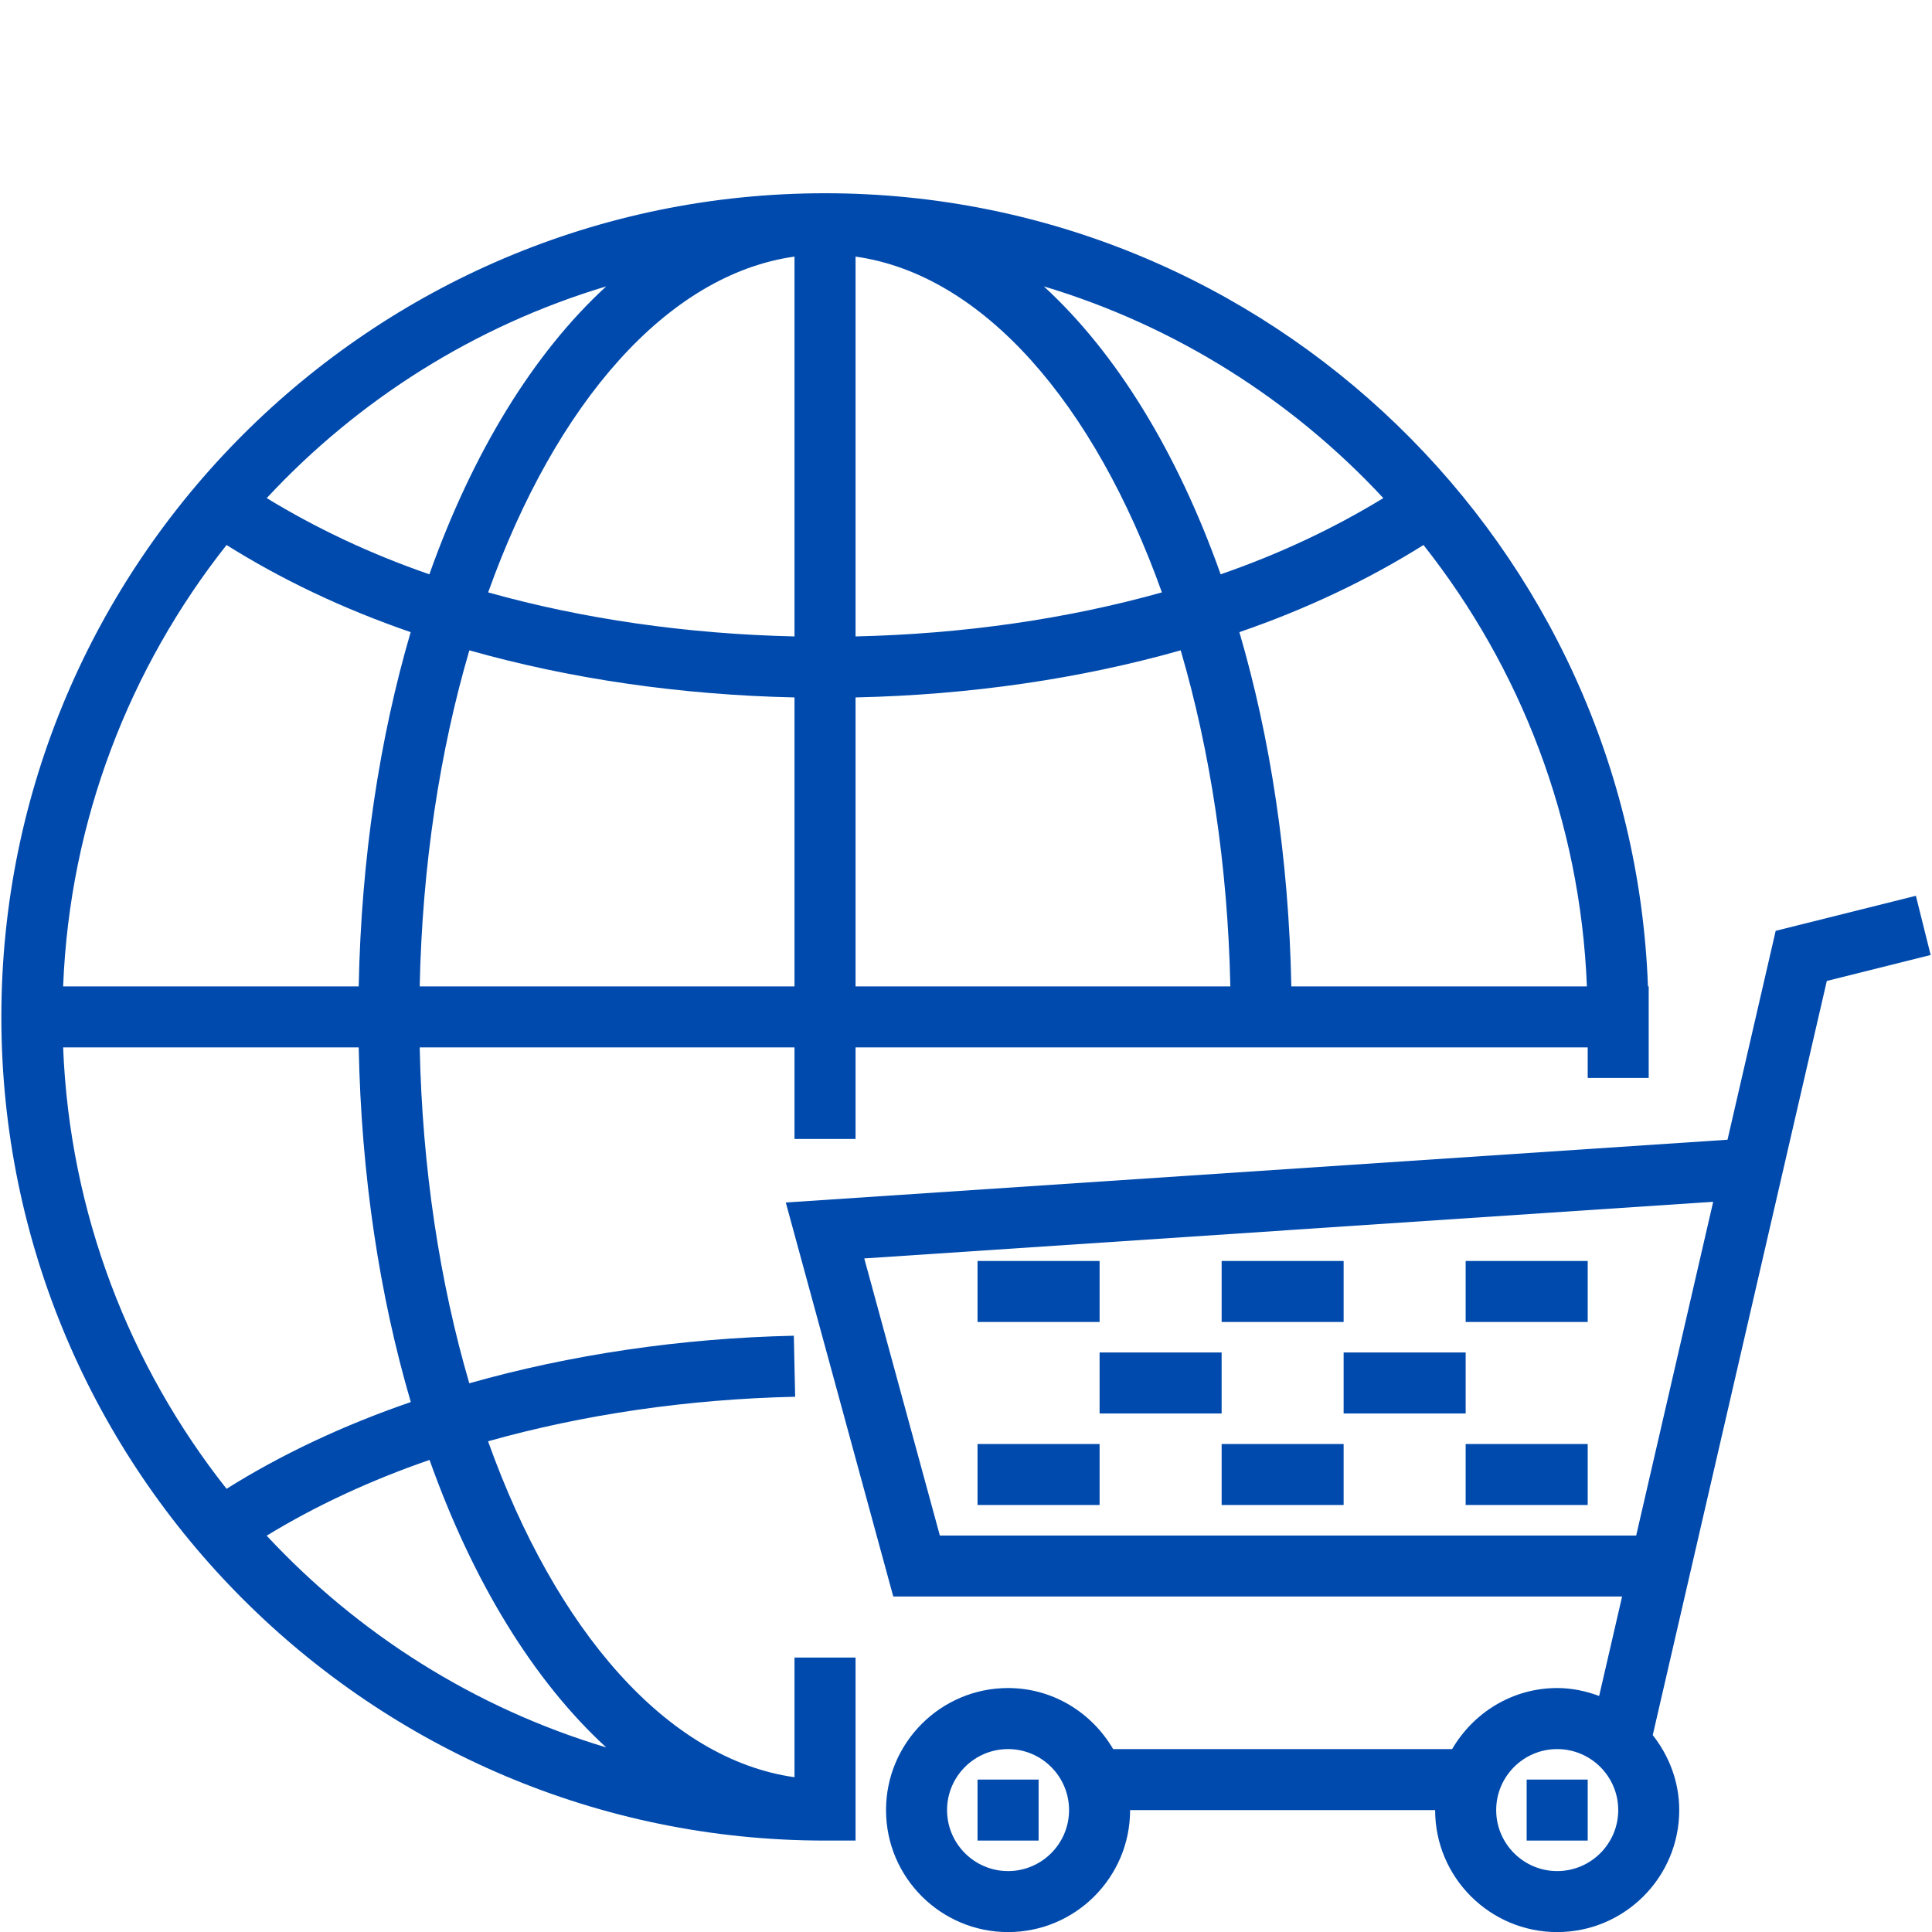 <svg xmlns="http://www.w3.org/2000/svg" xmlns:xlink="http://www.w3.org/1999/xlink" width="500" zoomAndPan="magnify" viewBox="0 0 375 375" height="500" preserveAspectRatio="xMidYMid meet" version="1.0"><defs><clipPath id="c1a80900ab"><path d="M 152.391 173.25 L 374.738 173.25 L 374.738 375 L 152.391 375 Z M 152.391 173.25 " clip-rule="nonzero"/></clipPath><clipPath id="155ab6c9c7"><path d="M 0 37.5 L 321 37.5 L 321 358 L 0 358 Z M 0 37.5 " clip-rule="nonzero"/></clipPath></defs><path fill="#004aad" d="M 189.738 357.254 L 201.59 357.254 L 201.59 345.414 L 189.738 345.414 L 189.738 357.254 " fill-opacity="1" fill-rule="nonzero"/><path fill="#004aad" d="M 296.324 357.254 L 308.172 357.254 L 308.172 345.414 L 296.324 345.414 L 296.324 357.254 " fill-opacity="1" fill-rule="nonzero"/><g clip-path="url(#c1a80900ab)"><path fill="#004aad" d="M 302.25 363.176 C 295.719 363.176 290.41 357.863 290.41 351.336 C 290.41 344.809 295.719 339.496 302.25 339.496 C 308.777 339.496 314.098 344.809 314.098 351.336 C 314.098 357.863 308.777 363.176 302.25 363.176 Z M 182.426 298.047 L 167.754 244.258 L 332.527 233.27 L 317.582 298.047 Z M 195.664 363.176 C 189.137 363.176 183.824 357.863 183.824 351.336 C 183.824 344.809 189.137 339.496 195.664 339.496 C 202.191 339.496 207.504 344.809 207.504 351.336 C 207.504 357.863 202.191 363.176 195.664 363.176 Z M 374.738 185.363 L 371.871 173.871 L 344.66 180.672 L 335.309 221.219 L 152.52 233.406 L 173.383 309.883 L 314.848 309.883 L 310.395 329.184 C 307.844 328.242 305.121 327.648 302.25 327.648 C 293.527 327.648 285.965 332.449 281.859 339.496 L 216.062 339.496 C 211.945 332.449 204.395 327.648 195.664 327.648 C 182.598 327.648 171.977 338.281 171.977 351.336 C 171.977 364.402 182.598 375.016 195.664 375.016 C 208.73 375.016 219.352 364.402 219.352 351.336 L 278.559 351.336 C 278.559 364.402 289.184 375.016 302.25 375.016 C 315.312 375.016 325.938 364.402 325.938 351.336 C 325.938 345.824 323.961 340.812 320.797 336.781 L 354.582 190.402 L 374.738 185.363 " fill-opacity="1" fill-rule="nonzero"/></g><path fill="#004aad" d="M 213.43 244.754 L 189.738 244.754 L 189.738 256.594 L 213.43 256.594 L 213.43 244.754 " fill-opacity="1" fill-rule="nonzero"/><path fill="#004aad" d="M 260.797 244.754 L 237.117 244.754 L 237.117 256.594 L 260.797 256.594 L 260.797 244.754 " fill-opacity="1" fill-rule="nonzero"/><path fill="#004aad" d="M 284.484 244.754 L 284.484 256.594 L 308.172 256.594 L 308.172 244.754 L 284.484 244.754 " fill-opacity="1" fill-rule="nonzero"/><path fill="#004aad" d="M 237.117 262.516 L 213.43 262.516 L 213.43 274.355 L 237.117 274.355 L 237.117 262.516 " fill-opacity="1" fill-rule="nonzero"/><path fill="#004aad" d="M 284.484 262.516 L 260.797 262.516 L 260.797 274.355 L 284.484 274.355 L 284.484 262.516 " fill-opacity="1" fill-rule="nonzero"/><path fill="#004aad" d="M 237.117 292.121 L 260.797 292.121 L 260.797 280.281 L 237.117 280.281 L 237.117 292.121 " fill-opacity="1" fill-rule="nonzero"/><path fill="#004aad" d="M 284.484 292.121 L 308.172 292.121 L 308.172 280.281 L 284.484 280.281 L 284.484 292.121 " fill-opacity="1" fill-rule="nonzero"/><path fill="#004aad" d="M 189.738 292.121 L 213.43 292.121 L 213.43 280.281 L 189.738 280.281 L 189.738 292.121 " fill-opacity="1" fill-rule="nonzero"/><g clip-path="url(#155ab6c9c7)"><path fill="#004aad" d="M 51.762 298.074 C 61.168 292.332 71.773 287.375 83.375 283.371 C 91.77 306.977 103.57 326.242 117.668 339.176 C 92.125 331.516 69.477 317.125 51.762 298.074 Z M 117.668 55.586 C 103.555 68.531 91.742 87.828 83.34 111.473 C 71.754 107.469 61.215 102.449 51.77 96.68 C 69.477 77.625 92.133 63.246 117.668 55.586 Z M 268.504 96.68 C 259.059 102.449 248.516 107.469 236.926 111.473 C 228.531 87.828 216.719 68.531 202.605 55.586 C 228.141 63.246 250.793 77.625 268.504 96.68 Z M 250.648 191.461 C 250.152 166.547 246.59 143.262 240.562 122.699 C 253.711 118.176 265.688 112.449 276.301 105.785 C 295.082 129.555 306.738 159.188 308.016 191.461 Z M 166.062 135.371 C 188.188 134.887 209.617 131.77 229.172 126.23 C 234.887 145.73 238.312 167.891 238.809 191.461 L 166.062 191.461 Z M 154.211 49.805 L 154.211 123.531 C 133.312 123.055 113.125 120.141 94.75 114.984 C 107.859 78.32 129.465 53.289 154.211 49.805 Z M 166.062 49.805 C 190.809 53.289 212.414 78.32 225.523 114.984 C 207.148 120.141 186.961 123.055 166.062 123.531 Z M 81.465 191.461 C 81.957 167.891 85.387 145.73 91.102 126.23 C 110.656 131.77 132.086 134.887 154.211 135.371 L 154.211 191.461 Z M 12.254 191.461 C 13.527 159.188 25.191 129.555 43.973 105.785 C 54.586 112.449 66.562 118.176 79.711 122.699 C 73.684 143.262 70.117 166.547 69.625 191.461 Z M 79.738 272.137 C 66.57 276.668 54.539 282.34 43.973 288.977 C 25.191 265.203 13.527 235.574 12.254 203.301 L 69.625 203.301 C 70.117 228.25 73.691 251.562 79.738 272.137 Z M 166.062 357.254 L 166.062 321.734 L 154.211 321.734 L 154.211 344.957 C 129.453 341.473 107.852 316.422 94.73 279.75 C 113.172 274.566 133.457 271.566 154.34 271.109 L 154.082 259.262 C 132.07 259.746 110.629 262.957 91.09 268.496 C 85.387 249.004 81.957 226.852 81.465 203.301 L 154.211 203.301 L 154.211 221.066 L 166.062 221.066 L 166.062 203.301 L 308.172 203.301 L 308.172 209.227 L 320.012 209.227 L 320.012 191.461 L 319.867 191.461 C 316.73 106.043 246.305 37.508 160.137 37.508 C 71.984 37.508 0.262 109.223 0.262 197.387 C 0.262 285.539 71.984 357.254 160.137 357.254 L 166.062 357.254 " fill-opacity="1" fill-rule="nonzero"/></g></svg>